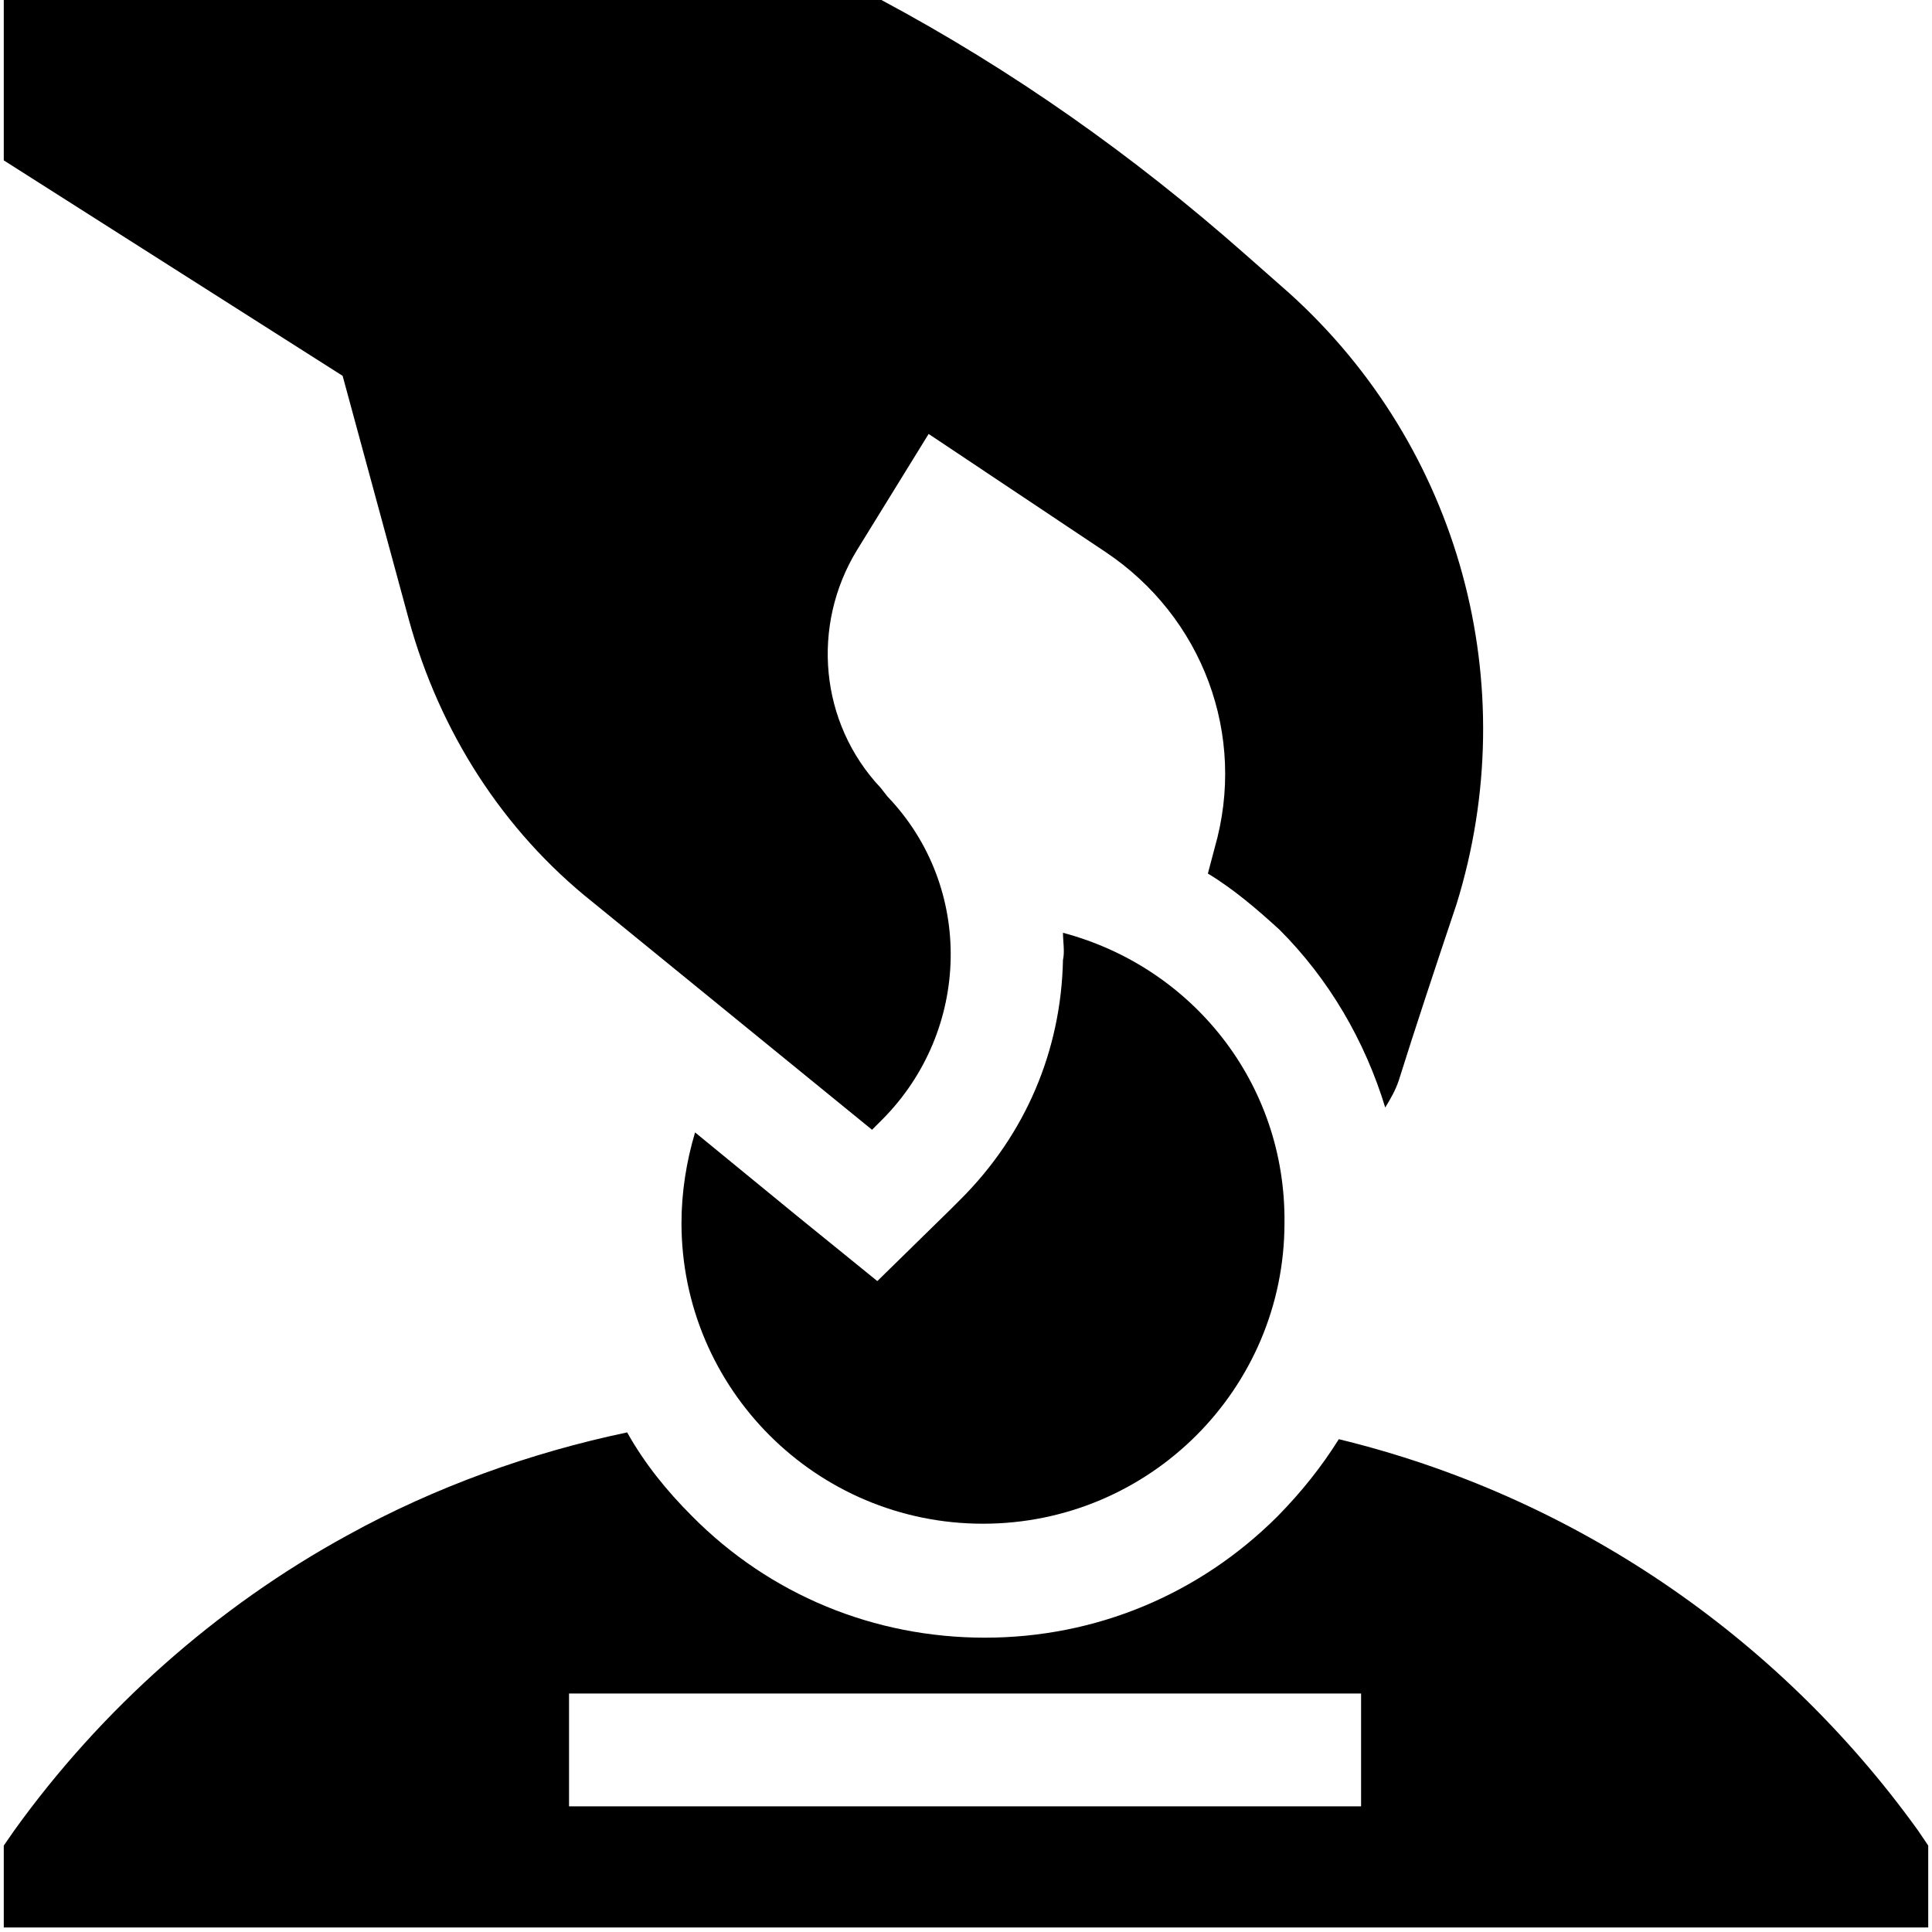 <?xml version="1.0" encoding="utf-8"?>
<!-- Generator: Adobe Illustrator 22.1.0, SVG Export Plug-In . SVG Version: 6.00 Build 0)  -->
<svg version="1.1" id="Capa_1" xmlns="http://www.w3.org/2000/svg" xmlns:xlink="http://www.w3.org/1999/xlink" x="0px" y="0px"
	 viewBox="0 0 512 512" style="enable-background:new 0 0 512 512;" xml:space="preserve">
<g>
	<g>
		<path d="M508.3,485.1c-37.5-52.1-92.1-88.8-153.5-103.7c-4.5,7.2-9.9,14-16.2,20.4c-20.8,20.8-48.3,32.2-77.6,32.2
			s-56.9-11.3-77.6-32.2c-6.8-6.8-12.6-14-17.2-22.2c-25.7,5.4-51,14.5-74,27.2c-34.8,19-65.4,46.2-88.5,78.4L1,489.1v21.7h510
			v-21.7L508.3,485.1z M361.2,478.7H150.8v-29.9h209.9v29.9H361.2z"/>
		<g>
			<path d="M281.7,247.2c0,2.3,0.5,5,0,7.2c-0.5,24-9.9,46.2-27.1,63.4l-2.7,2.7l-19.4,19l-21.2-17.2l-27.1-22.2
				c-2.3,7.7-3.6,15.9-3.6,24c0,43.9,35.7,79.7,79.9,79.7s79.9-35.8,79.9-79.7C340.8,287.1,316,256.3,281.7,247.2L281.7,247.2z"/>
		</g>
		<g>
			<path d="M341.8,77.8L330,67.4c-29.8-26.3-61.8-48.9-96.6-67.5H1v42.6l89.8,57.1l17.6,64.8c8.1,29.4,24.8,55.7,48.7,74.7l74,60.3
				l2.7-2.7c23.5-23.6,24.4-61.6,1.4-85.6l-1.8-2.3c-16.2-17.2-18.5-43-6.3-63l19-30.8l46.9,31.3c25.7,17.2,37.5,48.5,28.9,78.4
				l-1.8,6.8c6.8,4.1,13.1,9.5,19,14.9c13.1,13.1,22.6,29.4,28,47.1c1.4-2.3,2.7-4.5,3.6-7.2c4.1-13.1,9.5-29.4,15.3-46.7
				C404,181.5,386.9,118.6,341.8,77.8L341.8,77.8z"/>
		</g>
	</g>
</g>
</svg>

